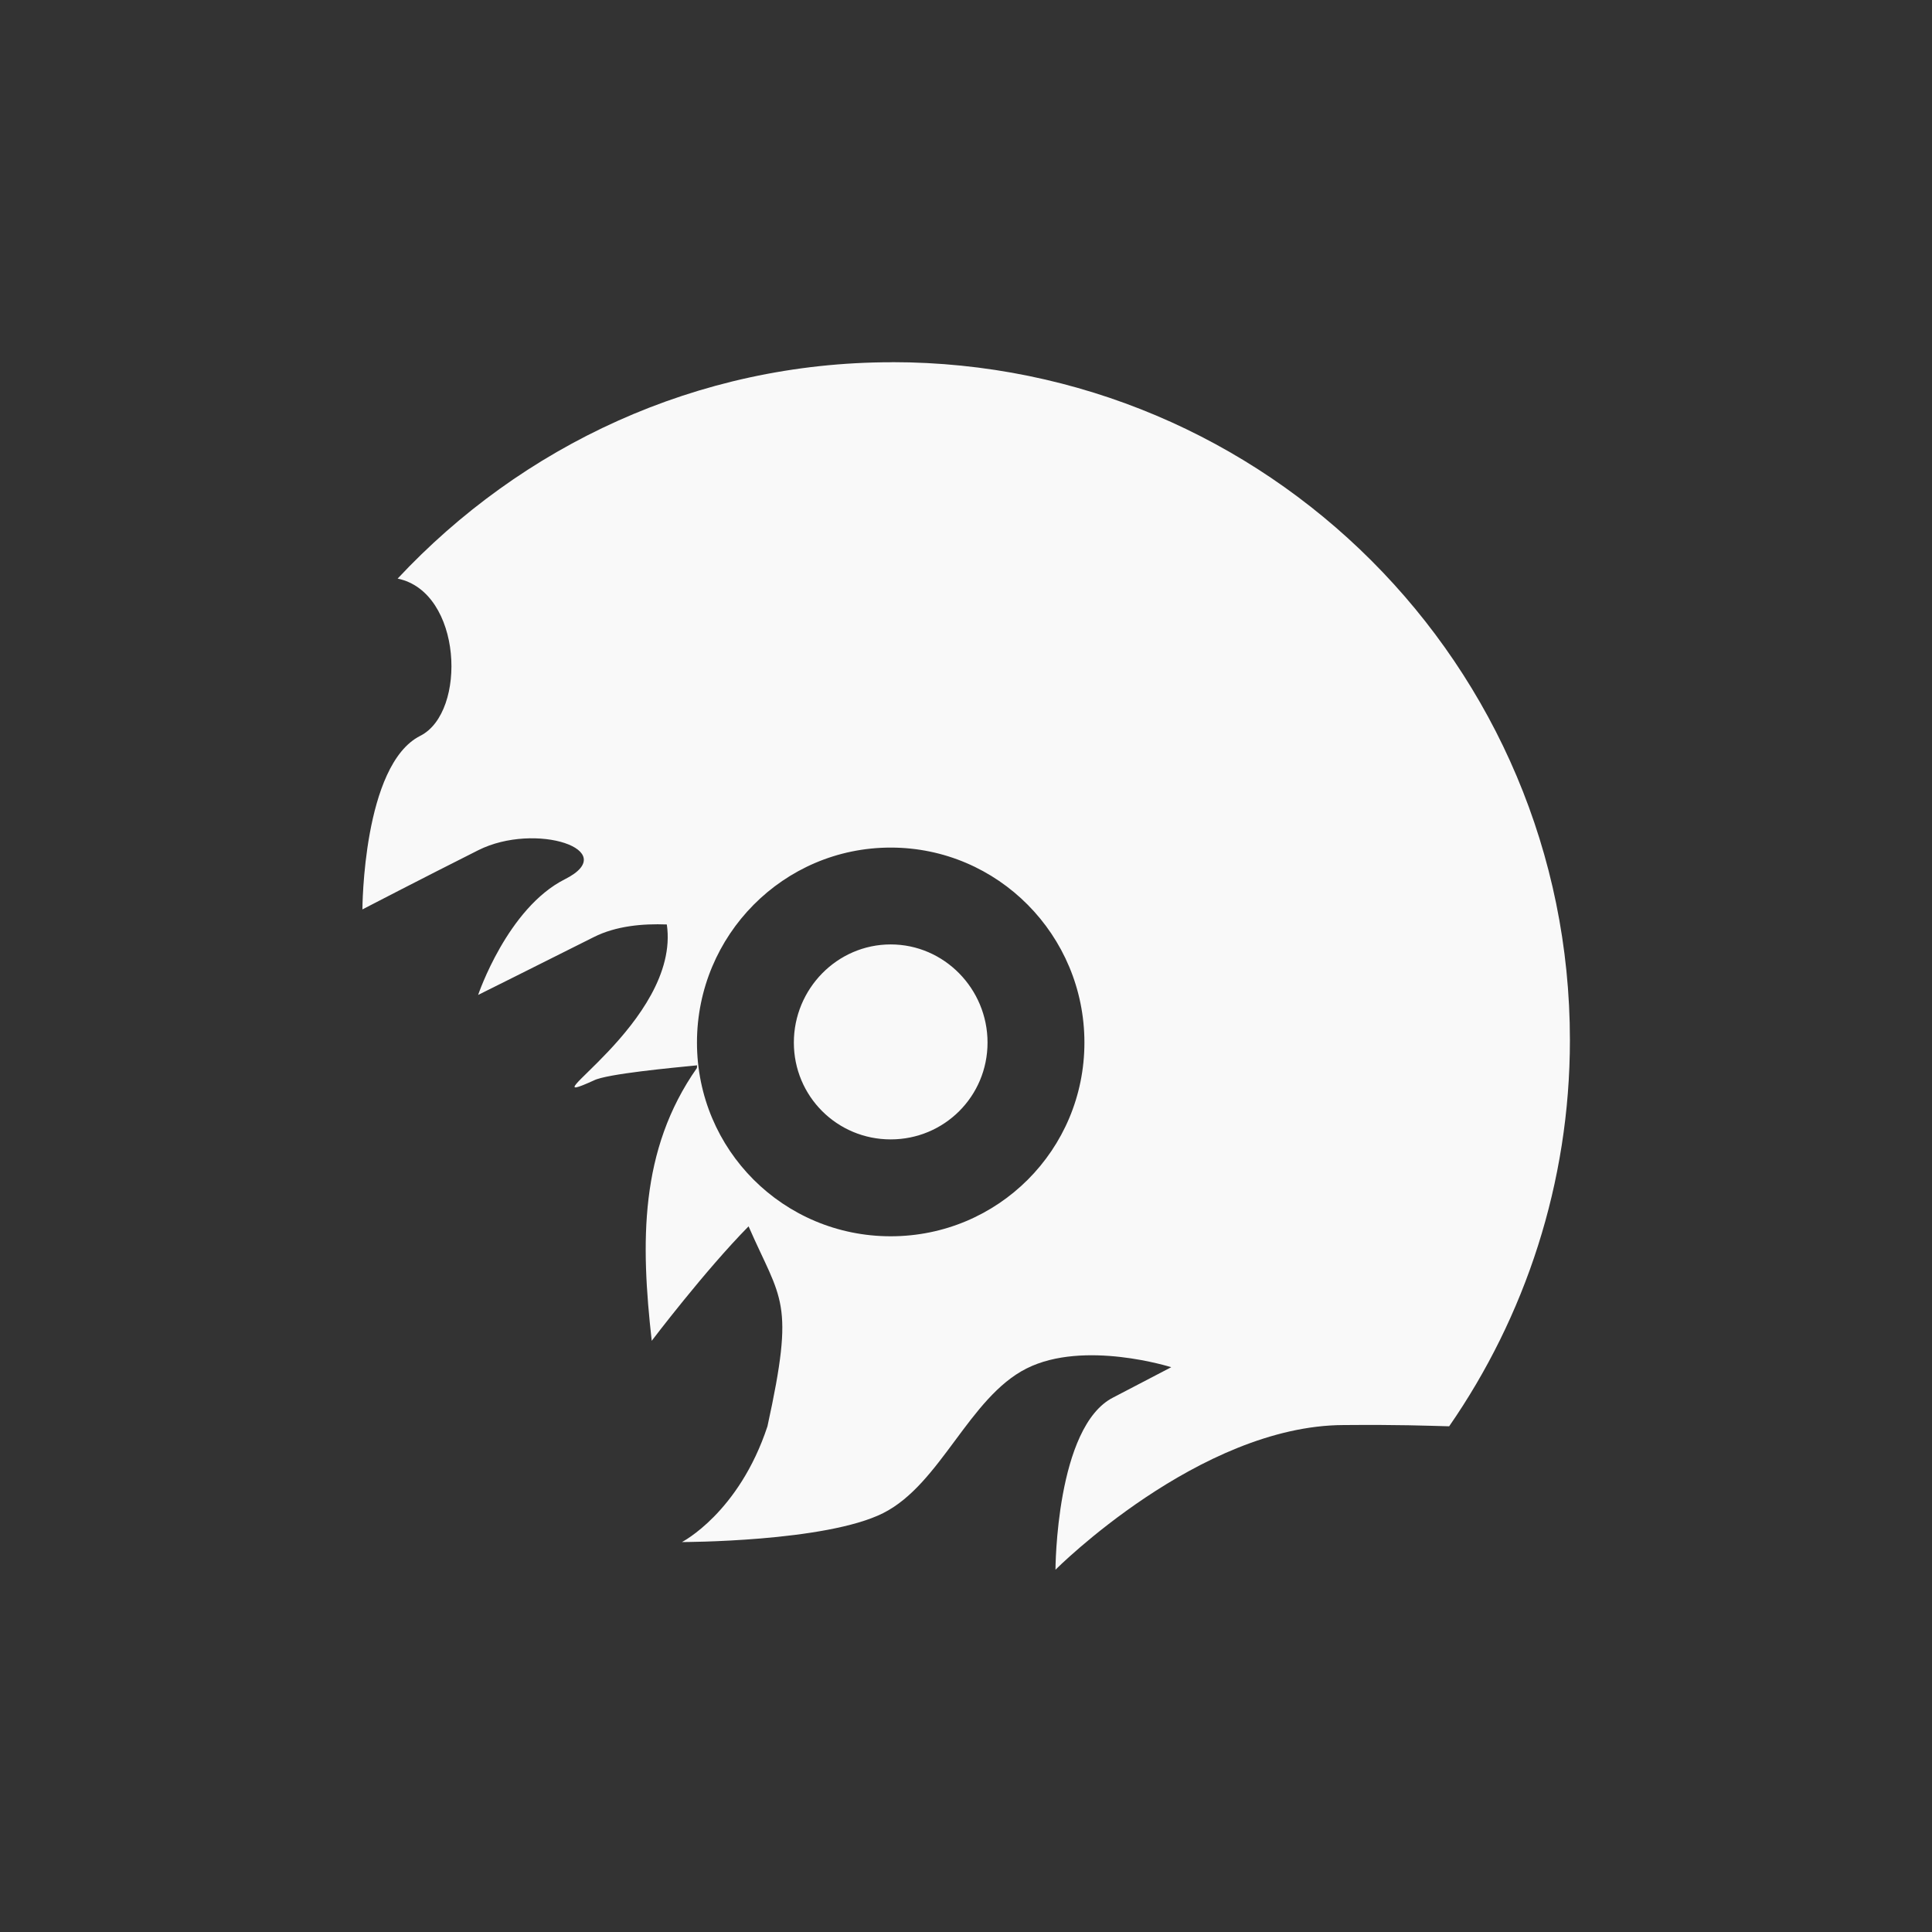 <!-- color: #4d4d4d --><svg xmlns="http://www.w3.org/2000/svg" viewBox="0 0 48 48"><rect x="0" y="0" width="48" height="48" fill="#333333" stroke="none"/><g><path d="m 22.16 9 c -4.855 0 -9.207 2.086 -12.281 5.375 c 1.609 0.332 1.727 3.32 0.563 3.906 c -1.43 0.719 -1.438 4.313 -1.438 4.313 c 0 0 1.445 -0.75 2.875 -1.469 c 1.43 -0.719 3.586 0 2.156 0.719 c -1.43 0.719 -2.156 2.875 -2.156 2.875 c 0 0 1.445 -0.719 2.875 -1.438 c 0.551 -0.277 1.211 -0.336 1.813 -0.313 c 0.355 2.426 -3.637 4.703 -1.813 3.875 c 0.32 -0.164 1.973 -0.316 2.563 -0.375 c 0.008 0.027 -0.008 0.035 0 0.063 c -1.438 2.047 -1.398 4.348 -1.125 6.781 c 0 0 1.32 -1.742 2.406 -2.844 c 0.813 1.863 1.16 1.816 0.469 4.969 c -0.711 2.152 -2.125 2.875 -2.125 2.875 c 0 0 3.57 0 5 -0.719 c 1.43 -0.719 2.133 -2.875 3.563 -3.594 c 1.43 -0.719 3.594 -0.031 3.594 -0.031 l -1.438 0.75 c -1.43 0.719 -1.438 4.281 -1.438 4.281 c 0 0 3.574 -3.582 7.156 -3.594 c 1.414 -0.012 2.023 0.016 2.625 0.031 c 1.883 -2.719 3 -6.04 3 -9.594 c 0 -9.309 -7.535 -16.844 -16.844 -16.844 m -0.031 12.06 c 2.664 0 4.813 2.176 4.813 4.844 c 0 2.668 -2.148 4.813 -4.813 4.813 c -2.664 0 -4.813 -2.145 -4.813 -4.813 c 0 -2.668 2.148 -4.844 4.813 -4.844 m 0 2.406 c -1.332 0 -2.406 1.105 -2.406 2.438 c 0 1.336 1.074 2.406 2.406 2.406 c 1.332 0 2.406 -1.07 2.406 -2.406 c 0 -1.332 -1.074 -2.438 -2.406 -2.438 m 0 0" fill="#f9f9f9" stroke="none" fill-rule="nonzero" fill-opacity="1"/></g></svg>